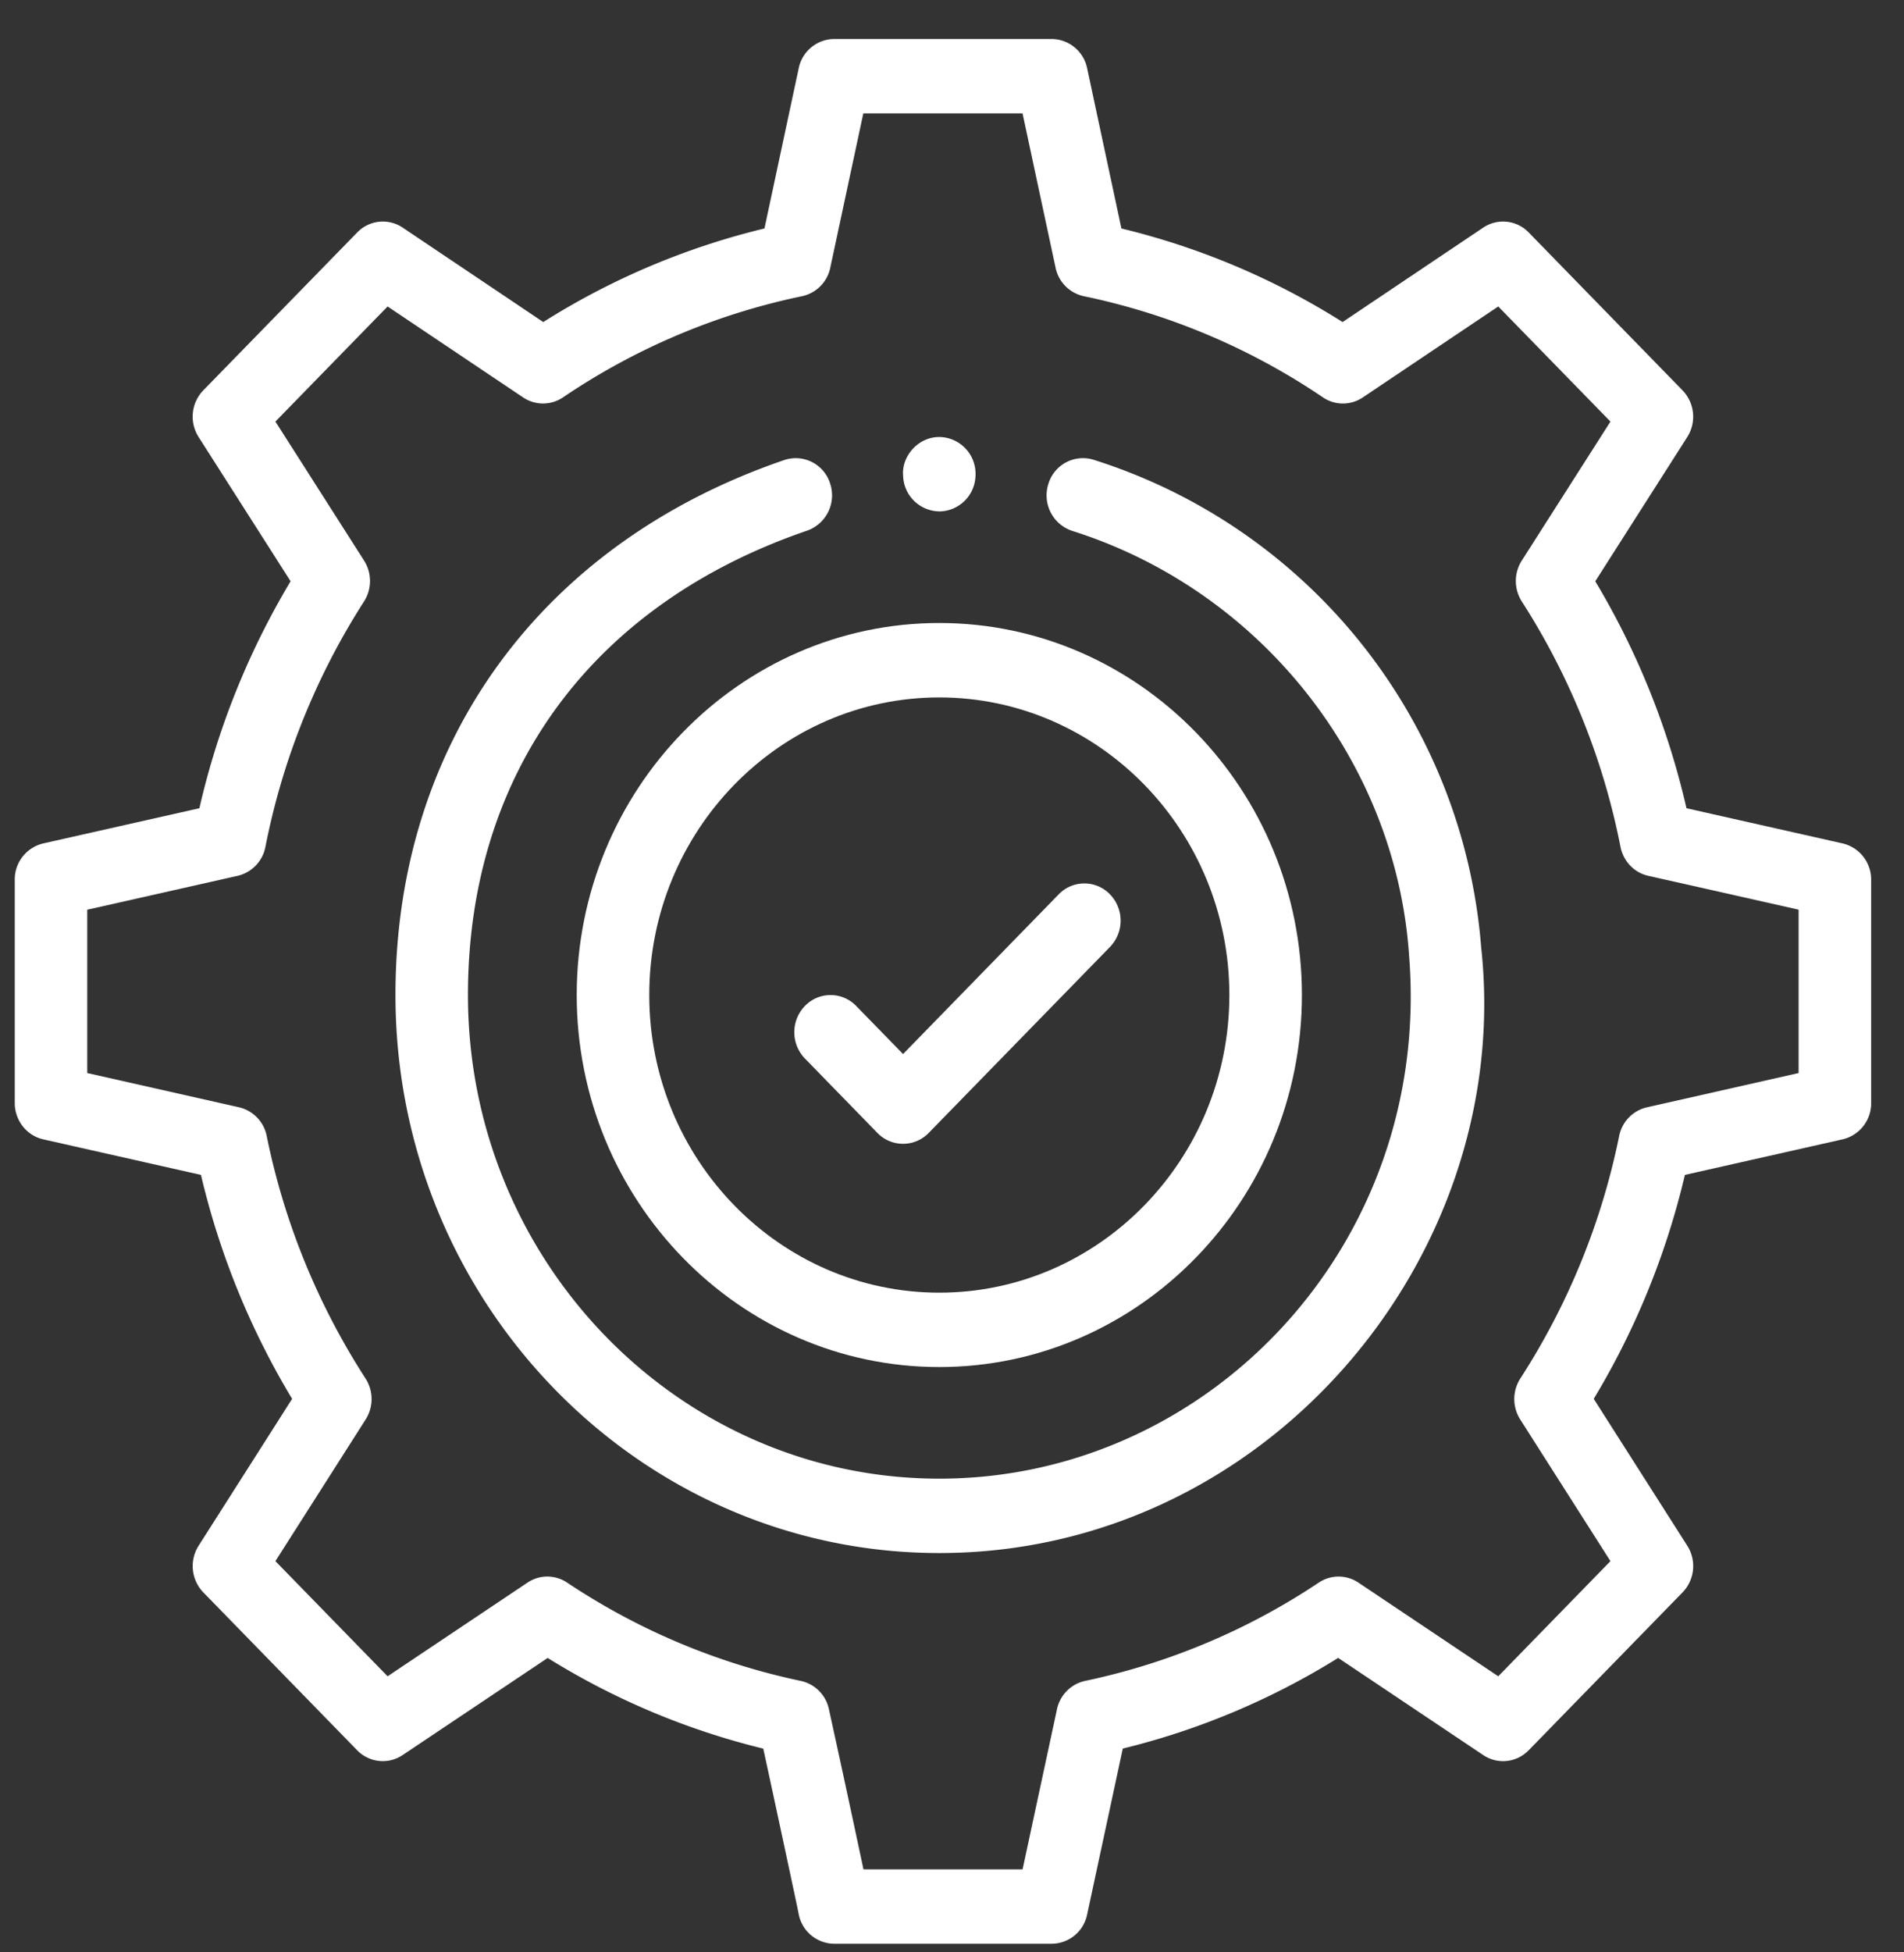 <svg width="40" height="41" fill="none" xmlns="http://www.w3.org/2000/svg"><rect width="100%" height="100%" fill="#333333" stroke="none"/><path d="M19.733 10.74a.77.77 0 00.761-.754.772.772 0 00-.76-.809c-.46 0-.796.42-.761.809a.77.77 0 00.76.753z" fill="#fff"/><path d="M38.711 17.712l-3.281-.739a16.371 16.371 0 00-1.916-4.766l1.933-3.03a.796.796 0 00-.1-.98l-3.231-3.315a.748.748 0 00-.956-.102l-2.954 1.983a15.529 15.529 0 00-4.647-1.965l-.72-3.366a.767.767 0 00-.744-.613h-4.57a.767.767 0 00-.745.613l-.72 3.366a15.529 15.529 0 00-4.647 1.965L8.46 4.78a.748.748 0 00-.956.102L4.271 8.197a.796.796 0 00-.099.98l1.933 3.03a16.372 16.372 0 00-1.916 4.766l-3.281.739a.777.777 0 00-.598.763v4.687c0 .367.248.685.598.764l3.314.747a16.354 16.354 0 001.915 4.703l-1.965 3.085a.797.797 0 00.1.98l3.231 3.314a.748.748 0 00.955.102l3.048-2.04a15.54 15.54 0 004.529 1.904c.22 1.012.712 3.302.742 3.463a.767.767 0 00.748.635h4.57a.766.766 0 00.744-.614l.749-3.485a15.53 15.53 0 004.525-1.904l3.048 2.041c.302.202.7.16.955-.102l3.232-3.315a.796.796 0 00.099-.98l-1.965-3.084a16.361 16.361 0 001.915-4.703l3.314-.747a.777.777 0 00.599-.764v-4.687a.778.778 0 00-.599-.763zm-.925 4.822l-3.188.72a.772.772 0 00-.582.601 14.797 14.797 0 01-2.076 5.093.798.798 0 00-.003.86l1.896 2.976-2.357 2.418-2.938-1.967a.746.746 0 00-.83-.002 14.049 14.049 0 01-4.912 2.066.772.772 0 00-.591.597l-.722 3.36H18.14a491.24 491.24 0 00-.73-3.382.77.77 0 00-.587-.575 14.06 14.06 0 01-4.911-2.066.745.745 0 00-.83.002l-2.939 1.967-2.357-2.418 1.896-2.976a.798.798 0 00-.003-.86 14.8 14.8 0 01-2.076-5.093.772.772 0 00-.582-.602l-3.188-.719v-3.43l3.16-.712a.772.772 0 00.583-.608 14.818 14.818 0 012.072-5.154.799.799 0 00.001-.857l-1.863-2.92 2.357-2.417 2.847 1.91c.254.17.582.17.836 0a14.05 14.05 0 015.025-2.126.771.771 0 00.592-.599l.694-3.24h3.345l.694 3.24a.771.771 0 00.592.599 14.054 14.054 0 015.025 2.125.746.746 0 00.836.002l2.847-1.911 2.357 2.417-1.863 2.92a.798.798 0 000 .857 14.815 14.815 0 012.074 5.154c.06.303.288.542.583.608l3.159.711v3.431z" fill="#fff"/><path d="M31.117 19.893a11.697 11.697 0 00-8.143-10.238.758.758 0 00-.952.517.785.785 0 00.504.977c3.937 1.242 6.78 4.81 7.074 8.877l.001.022v.002c.496 6.059-4.189 11.002-9.868 11.002-5.46 0-9.902-4.556-9.902-10.156 0-4.65 2.598-8.204 7.127-9.753a.786.786 0 00.482-.988.757.757 0 00-.964-.494c-5.115 1.749-8.168 5.949-8.168 11.235 0 6.462 5.125 11.718 11.425 11.718 6.872 0 12.093-6.225 11.384-12.721z" fill="#fff"/><path d="M18.433 23.792a.75.75 0 001.077 0l3.809-3.906a.795.795 0 000-1.105.748.748 0 00-1.077 0l-3.27 3.354-.985-1.01a.748.748 0 00-1.077 0 .795.795 0 000 1.104l1.523 1.563z" fill="#fff"/><path d="M12.116 20.896c0 4.308 3.417 7.812 7.617 7.812s7.618-3.504 7.618-7.812-3.417-7.813-7.618-7.813c-4.2 0-7.617 3.505-7.617 7.813zm7.617-6.25c3.36 0 6.094 2.804 6.094 6.25s-2.733 6.25-6.094 6.25c-3.36 0-6.093-2.804-6.093-6.25s2.733-6.25 6.093-6.25z" fill="#fff"/></svg>